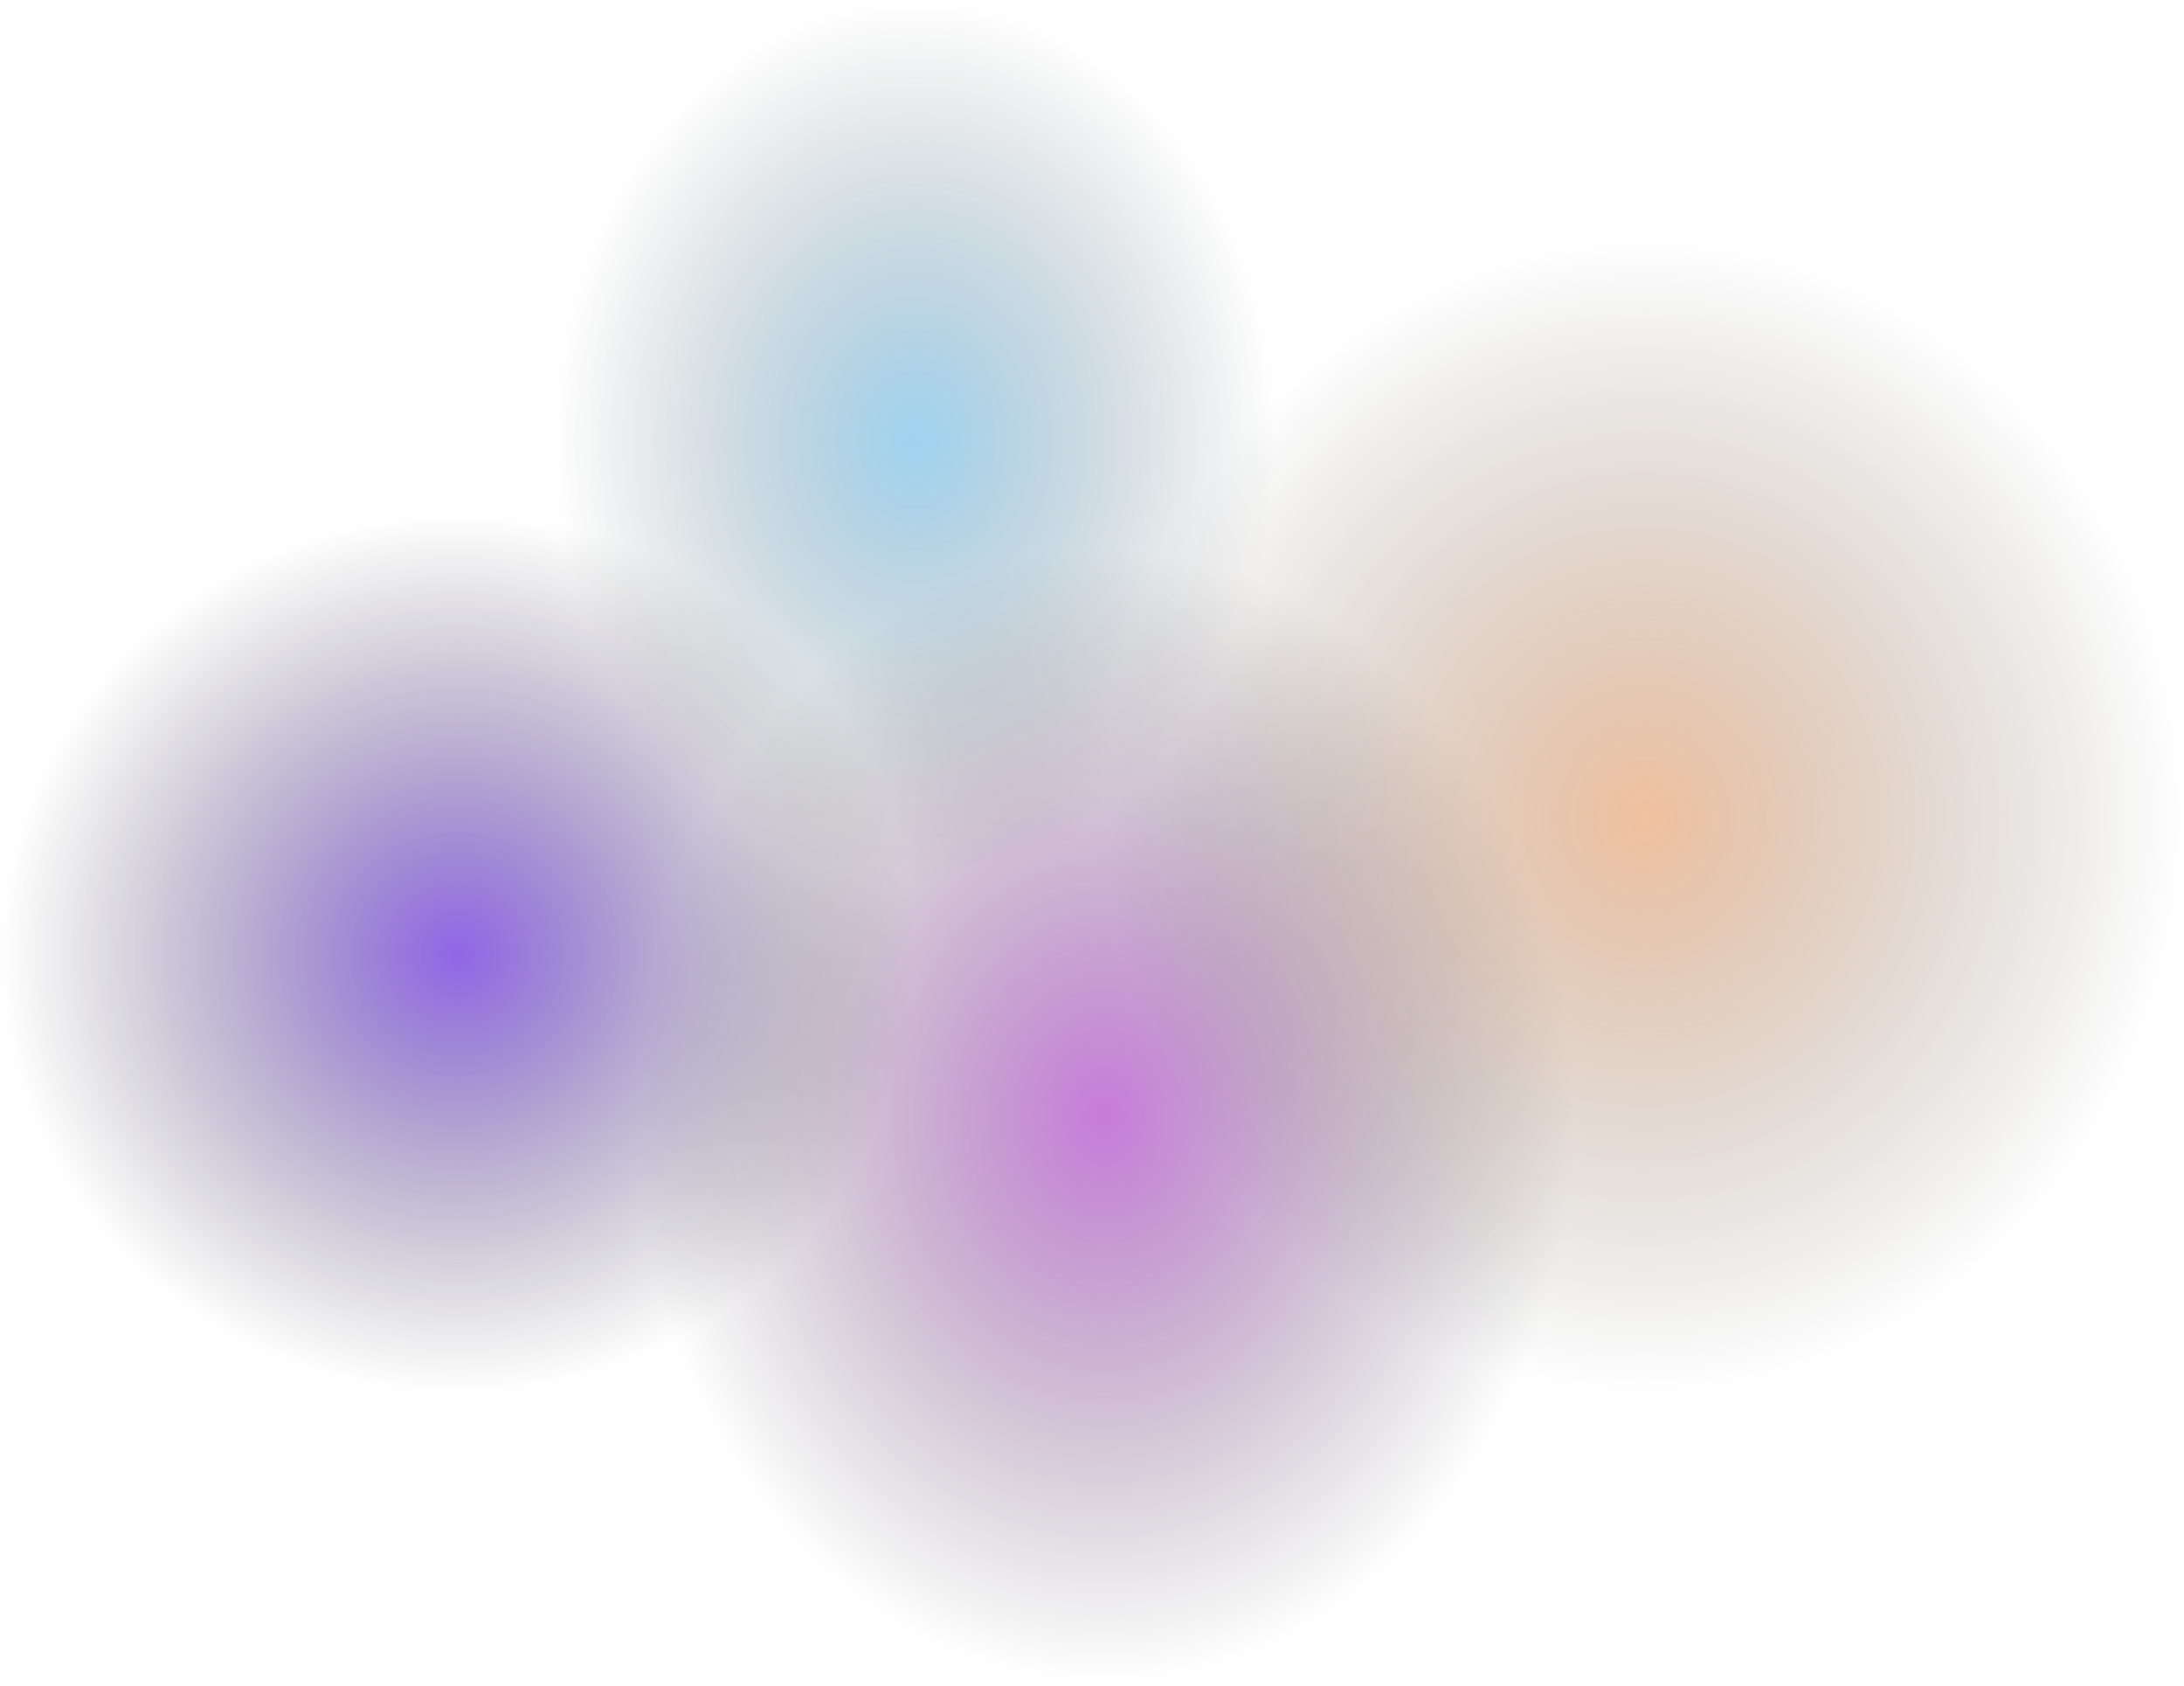 <svg width="2146" height="1657" viewBox="0 0 2146 1657" fill="none" xmlns="http://www.w3.org/2000/svg">
<g opacity="0.6" clip-path="url(#clip0_938_5126)">
<rect x="625" y="537.353" width="920" height="1118.93" rx="50" fill="url(#paint0_radial_938_5126)" fill-opacity="0.86"/>
<rect y="505.288" width="899" height="864.629" rx="50" fill="url(#paint1_radial_938_5126)"/>
<rect x="1085" y="235.506" width="1061" height="1134.41" rx="50" fill="url(#paint2_radial_938_5126)"/>
<rect x="544" width="710.724" height="864.661" rx="50" fill="url(#paint3_radial_938_5126)"/>
</g>
<defs>
<radialGradient id="paint0_radial_938_5126" cx="0" cy="0" r="1" gradientUnits="userSpaceOnUse" gradientTransform="translate(1085 1096.82) rotate(90) scale(559.466 460)">
<stop stop-color="#9400B9"/>
<stop offset="1" stop-opacity="0"/>
</radialGradient>
<radialGradient id="paint1_radial_938_5126" cx="0" cy="0" r="1" gradientUnits="userSpaceOnUse" gradientTransform="translate(449.5 937.603) rotate(90) scale(432.314 449.5)">
<stop stop-color="#4500D7"/>
<stop offset="1" stop-opacity="0"/>
</radialGradient>
<radialGradient id="paint2_radial_938_5126" cx="0" cy="0" r="1" gradientUnits="userSpaceOnUse" gradientTransform="translate(1615.5 802.712) rotate(90) scale(567.205 530.5)">
<stop stop-color="#D75A00" stop-opacity="0.63"/>
<stop offset="1" stop-opacity="0"/>
</radialGradient>
<radialGradient id="paint3_radial_938_5126" cx="0" cy="0" r="1" gradientUnits="userSpaceOnUse" gradientTransform="translate(899.362 432.331) rotate(90) scale(432.331 355.362)">
<stop stop-color="#0089D7" stop-opacity="0.63"/>
<stop offset="1" stop-opacity="0"/>
</radialGradient>
<clipPath id="clip0_938_5126">
<rect width="2146" height="1656.28" fill="white"/>
</clipPath>
</defs>
</svg>
